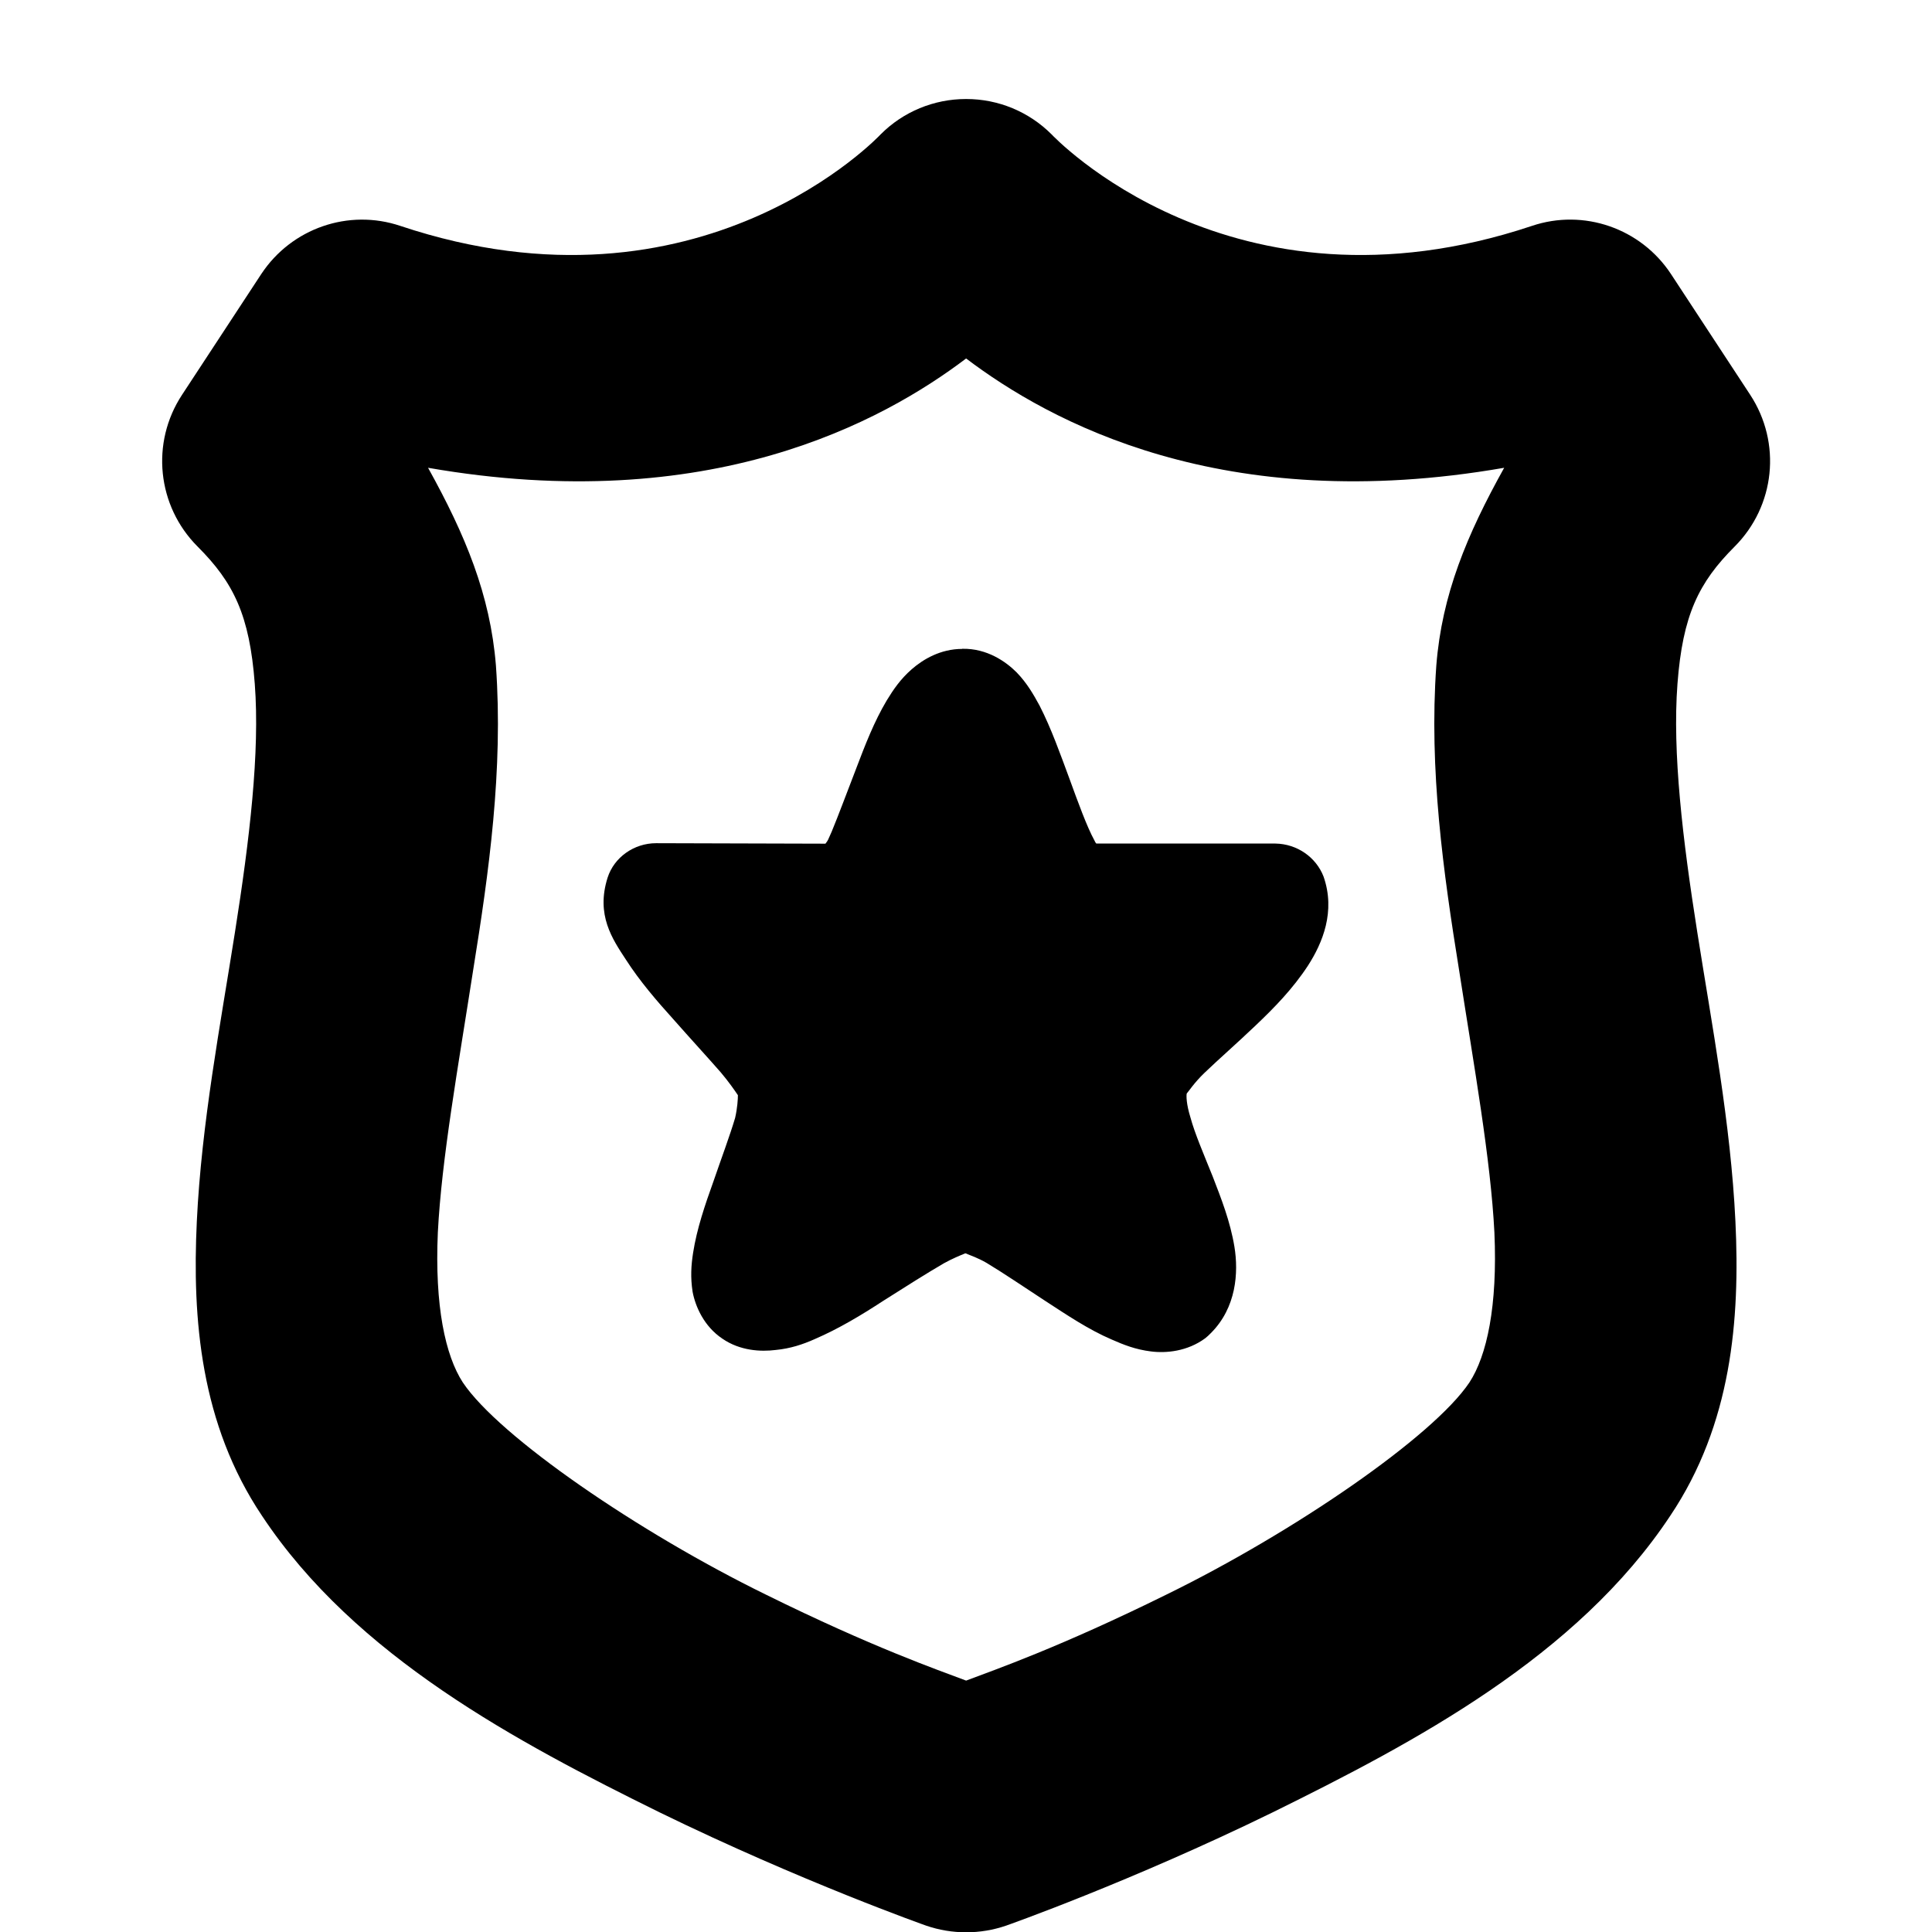 <?xml version="1.0" encoding="UTF-8"?>
<svg height="16px" viewBox="0 0 16 16" width="16px" xmlns="http://www.w3.org/2000/svg">
    <path d="m 8 0.82 c -0.266 0 -0.52 0.105 -0.707 0.293 c 0 0 -1.484 1.59 -3.977 0.758 c -0.43 -0.145 -0.902 0.02 -1.152 0.398 l -0.656 1 c -0.262 0.398 -0.207 0.922 0.129 1.258 c 0.297 0.297 0.43 0.566 0.473 1.137 c 0.043 0.566 -0.043 1.289 -0.164 2.055 c -0.121 0.77 -0.277 1.582 -0.316 2.395 c -0.039 0.812 0.031 1.68 0.539 2.438 c 0.773 1.168 2.121 1.879 3.293 2.457 c 1.176 0.574 2.207 0.938 2.207 0.938 c 0.215 0.074 0.449 0.074 0.664 0 c 0 0 1.031 -0.363 2.207 -0.938 c 1.172 -0.578 2.52 -1.289 3.293 -2.457 c 0.508 -0.758 0.578 -1.625 0.539 -2.438 c -0.039 -0.812 -0.195 -1.625 -0.316 -2.395 c -0.121 -0.766 -0.207 -1.488 -0.164 -2.055 c 0.043 -0.57 0.176 -0.84 0.473 -1.137 c 0.336 -0.336 0.391 -0.859 0.129 -1.258 l -0.656 -1 c -0.25 -0.379 -0.723 -0.543 -1.152 -0.398 c -2.492 0.832 -3.977 -0.758 -3.977 -0.758 c -0.188 -0.188 -0.441 -0.293 -0.707 -0.293 z m 0 2.148 c 0.691 0.523 2.125 1.312 4.457 0.906 c -0.309 0.555 -0.516 1.051 -0.562 1.637 c -0.062 0.863 0.059 1.719 0.188 2.52 c 0.125 0.805 0.262 1.566 0.293 2.176 c 0.027 0.609 -0.062 1.02 -0.207 1.242 c -0.301 0.449 -1.457 1.242 -2.512 1.758 c -0.879 0.434 -1.418 0.621 -1.656 0.711 c -0.238 -0.09 -0.777 -0.277 -1.656 -0.711 c -1.055 -0.516 -2.211 -1.309 -2.512 -1.758 c -0.145 -0.223 -0.234 -0.633 -0.207 -1.242 c 0.031 -0.609 0.168 -1.371 0.293 -2.176 c 0.129 -0.801 0.25 -1.656 0.188 -2.52 c -0.047 -0.586 -0.254 -1.082 -0.562 -1.637 c 2.332 0.406 3.766 -0.383 4.457 -0.906 z m -0.031 2.402 v 0.004 c -0.18 0 -0.324 0.086 -0.418 0.168 s -0.152 0.168 -0.207 0.258 c -0.105 0.176 -0.18 0.371 -0.254 0.566 c -0.074 0.191 -0.145 0.383 -0.203 0.523 c -0.035 0.078 -0.027 0.066 -0.051 0.098 l -1.402 -0.004 c -0.184 0 -0.348 0.117 -0.402 0.285 c -0.098 0.309 0.039 0.508 0.152 0.68 c 0.113 0.176 0.254 0.34 0.395 0.496 c 0.141 0.16 0.281 0.312 0.391 0.438 c 0.066 0.078 0.117 0.152 0.141 0.188 c 0 0.031 -0.004 0.105 -0.023 0.188 c -0.043 0.145 -0.113 0.332 -0.18 0.527 c -0.07 0.195 -0.137 0.391 -0.168 0.59 c -0.016 0.102 -0.023 0.203 -0.004 0.324 c 0.023 0.121 0.094 0.285 0.246 0.387 c 0.148 0.102 0.32 0.109 0.441 0.094 c 0.125 -0.012 0.227 -0.047 0.324 -0.09 c 0.199 -0.086 0.387 -0.199 0.566 -0.316 c 0.184 -0.117 0.363 -0.23 0.504 -0.312 c 0.07 -0.039 0.137 -0.066 0.176 -0.082 h 0.004 c 0.039 0.016 0.105 0.039 0.172 0.078 c 0.137 0.082 0.309 0.199 0.488 0.316 c 0.18 0.117 0.359 0.238 0.551 0.32 c 0.098 0.043 0.195 0.082 0.324 0.098 c 0.125 0.016 0.301 0 0.449 -0.109 c 0.016 -0.012 0.031 -0.027 0.047 -0.043 c 0.211 -0.211 0.23 -0.5 0.195 -0.715 c -0.035 -0.211 -0.109 -0.398 -0.18 -0.582 c -0.074 -0.184 -0.148 -0.355 -0.184 -0.488 c -0.035 -0.113 -0.035 -0.18 -0.031 -0.199 c 0.012 -0.012 0.062 -0.09 0.148 -0.172 c 0.113 -0.109 0.266 -0.242 0.422 -0.391 c 0.156 -0.148 0.309 -0.305 0.434 -0.496 c 0.121 -0.188 0.23 -0.449 0.129 -0.738 c -0.062 -0.16 -0.219 -0.27 -0.398 -0.273 h -1.484 c -0.008 -0.012 -0.008 -0.008 -0.016 -0.027 c -0.062 -0.113 -0.133 -0.309 -0.207 -0.512 c -0.074 -0.199 -0.148 -0.41 -0.246 -0.602 c -0.051 -0.094 -0.105 -0.188 -0.191 -0.277 c -0.09 -0.09 -0.246 -0.199 -0.449 -0.195 z m 0 0"/>
</svg>
